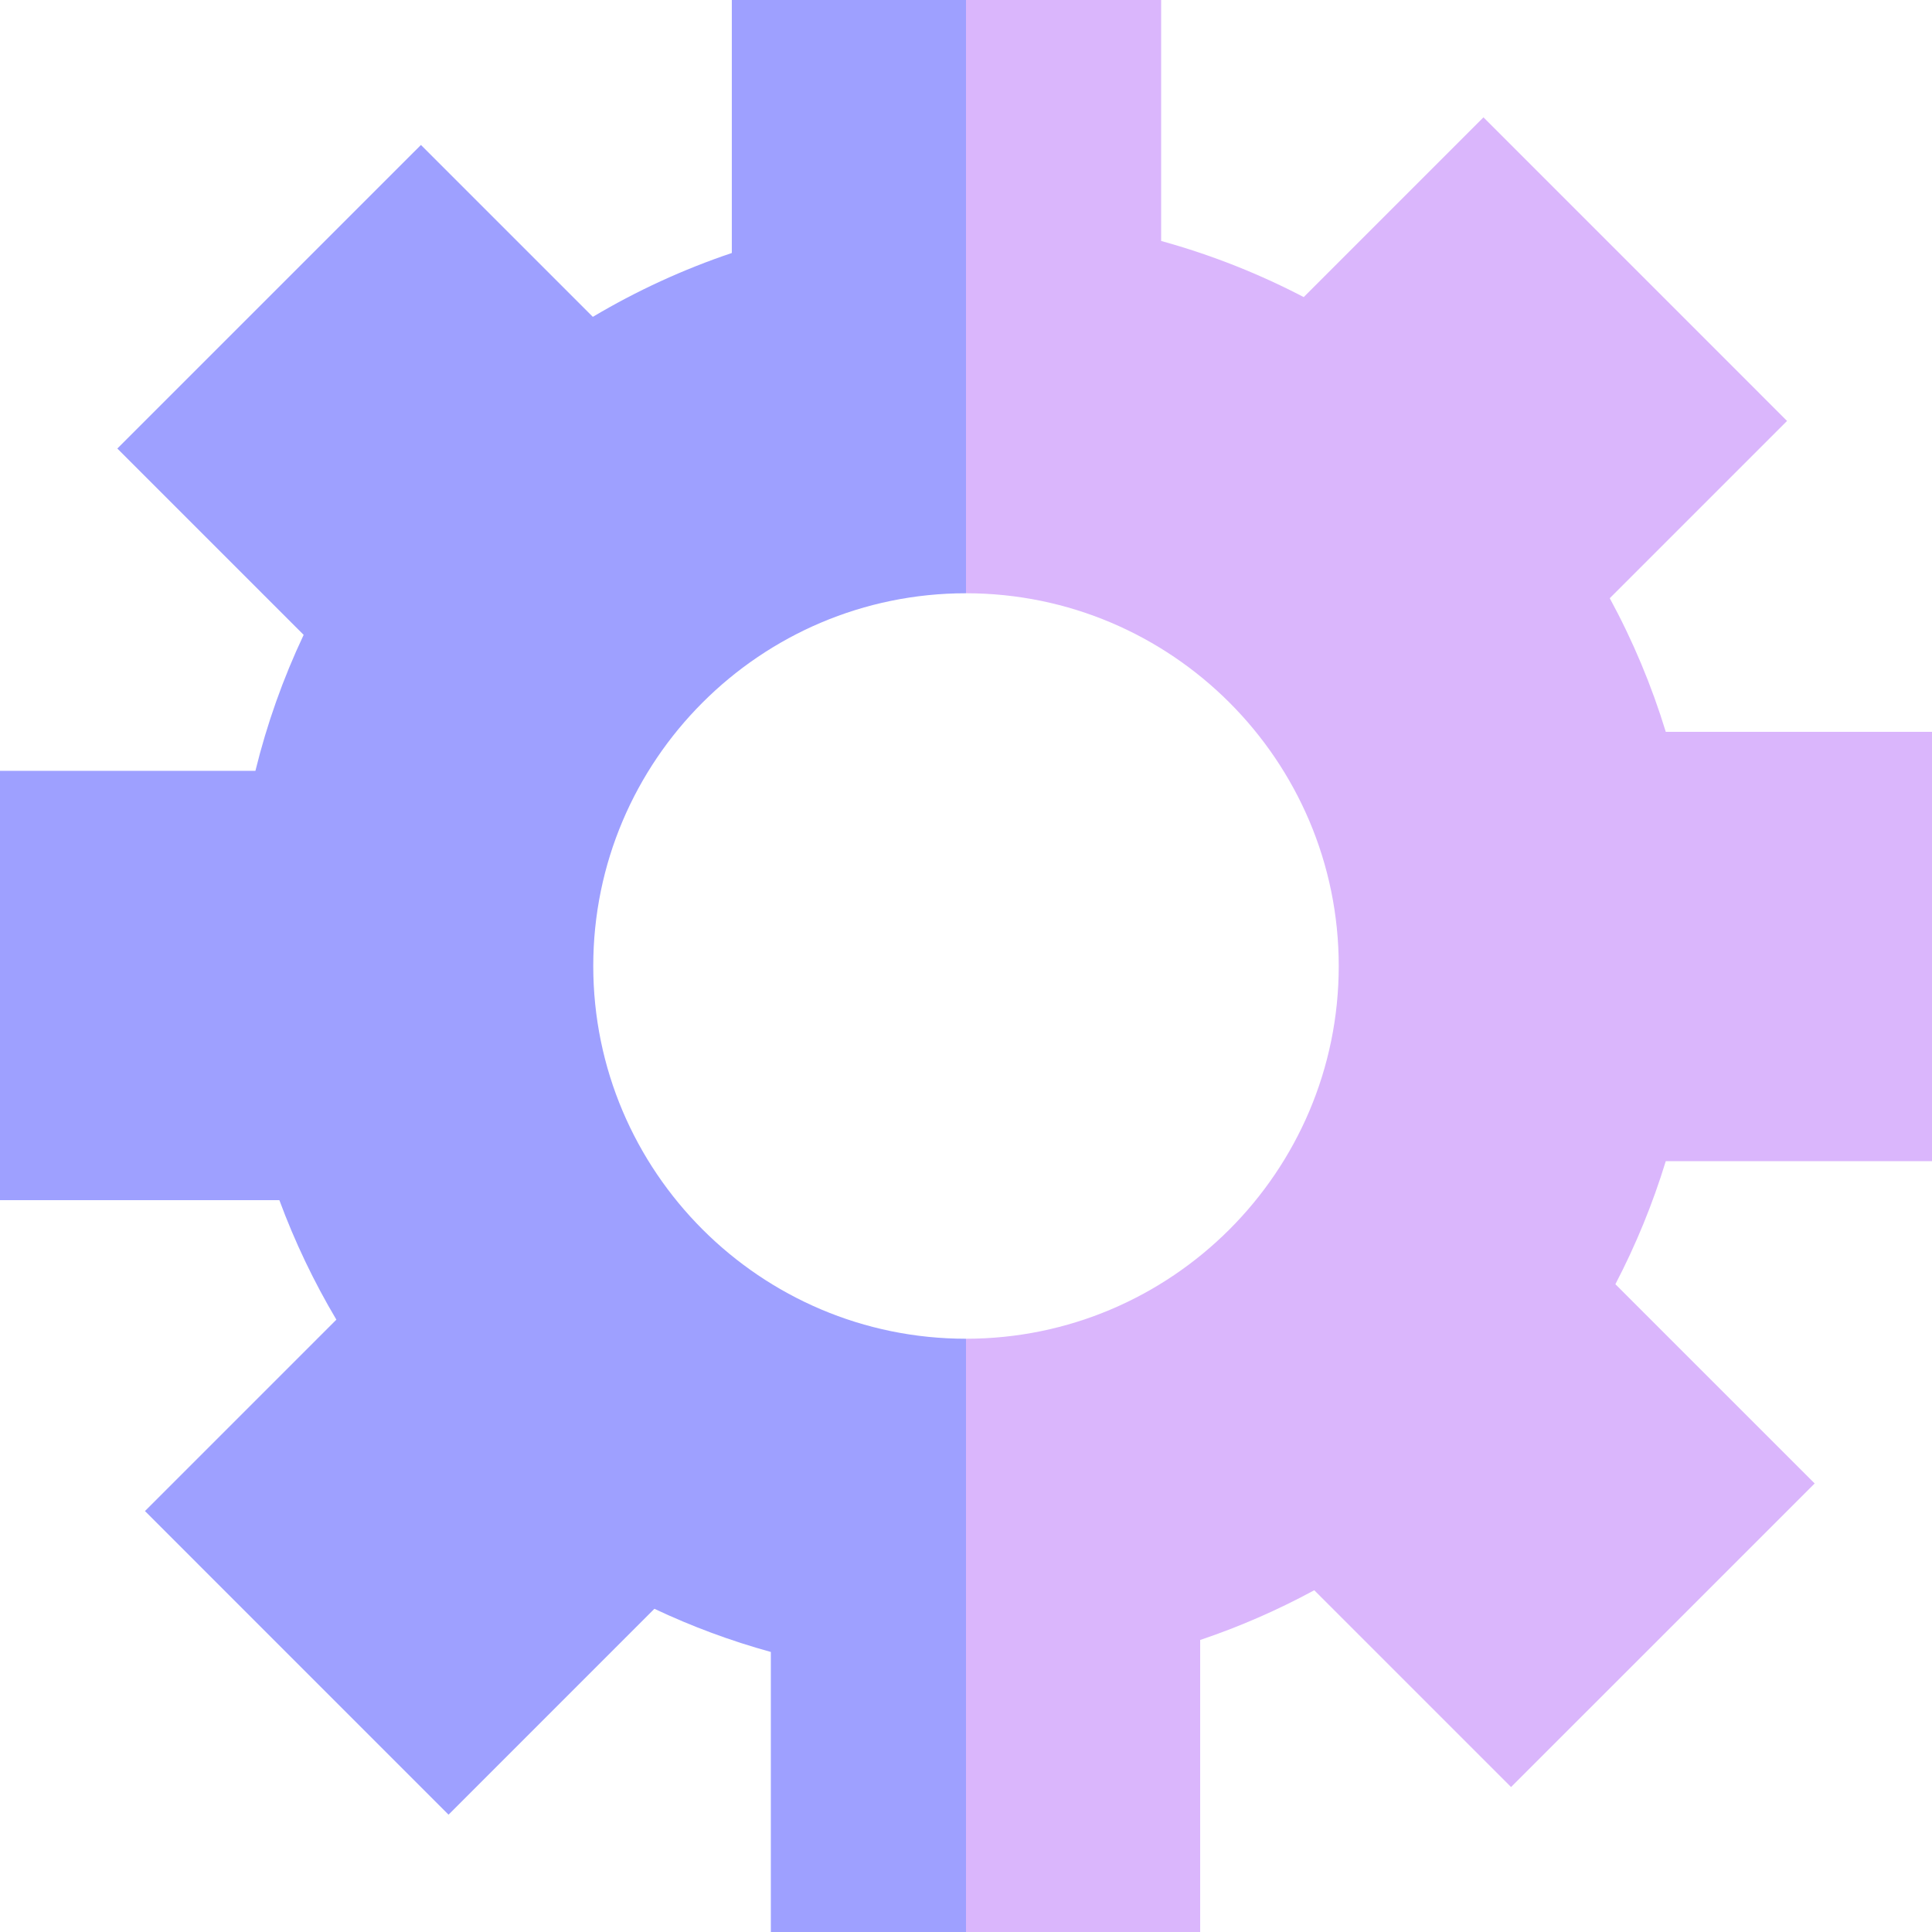 <?xml version="1.0" encoding="iso-8859-1"?>
<!-- Generator: Adobe Illustrator 19.0.0, SVG Export Plug-In . SVG Version: 6.00 Build 0)  -->
<svg version="1.1" id="Layer_1" xmlns="http://www.w3.org/2000/svg" xmlns:xlink="http://www.w3.org/1999/xlink" x="0px" y="0px"
	 viewBox="0 0 495 495" style="enable-background:new 0 0 495 495;" xml:space="preserve">
<g>
	<path style="fill:#dab6fc;" d="M495,297.5v-110h-68.21c-3.63-11.87-8.42-23.31-14.35-34.23l45.42-45.42l-77.78-77.79l-46.05,46.06
		c-11.66-6.08-23.87-10.89-36.53-14.38V0h-50v152c52.66,0,95.5,42.84,95.5,95.5S300.16,343,247.5,343v152h60v-74.82
		c10.09-3.4,19.85-7.66,29.23-12.74l50.42,50.42l77.79-77.78l-51.06-51.05c5.27-10.11,9.58-20.64,12.91-31.53H495z"/>
	<path style="fill:#9ea0ff;" d="M152,247.5c0-52.66,42.84-95.5,95.5-95.5V0h-60v64.82c-12.42,4.18-24.32,9.65-35.61,16.36
		l-44.04-44.04l-77.79,77.78l47.74,47.74c-5.28,11.19-9.41,22.83-12.36,34.84H0v110h71.58c3.93,10.63,8.81,20.85,14.6,30.61
		l-49.04,49.04l77.78,77.79l52.74-52.75c9.62,4.54,19.59,8.24,29.84,11.06V495h50V343C194.84,343,152,300.16,152,247.5z"/>
</g>
<g>
</g>
<g>
</g>
<g>
</g>
<g>
</g>
<g>
</g>
<g>
</g>
<g>
</g>
<g>
</g>
<g>
</g>
<g>
</g>
<g>
</g>
<g>
</g>
<g>
</g>
<g>
</g>
<g>
</g>
</svg>
